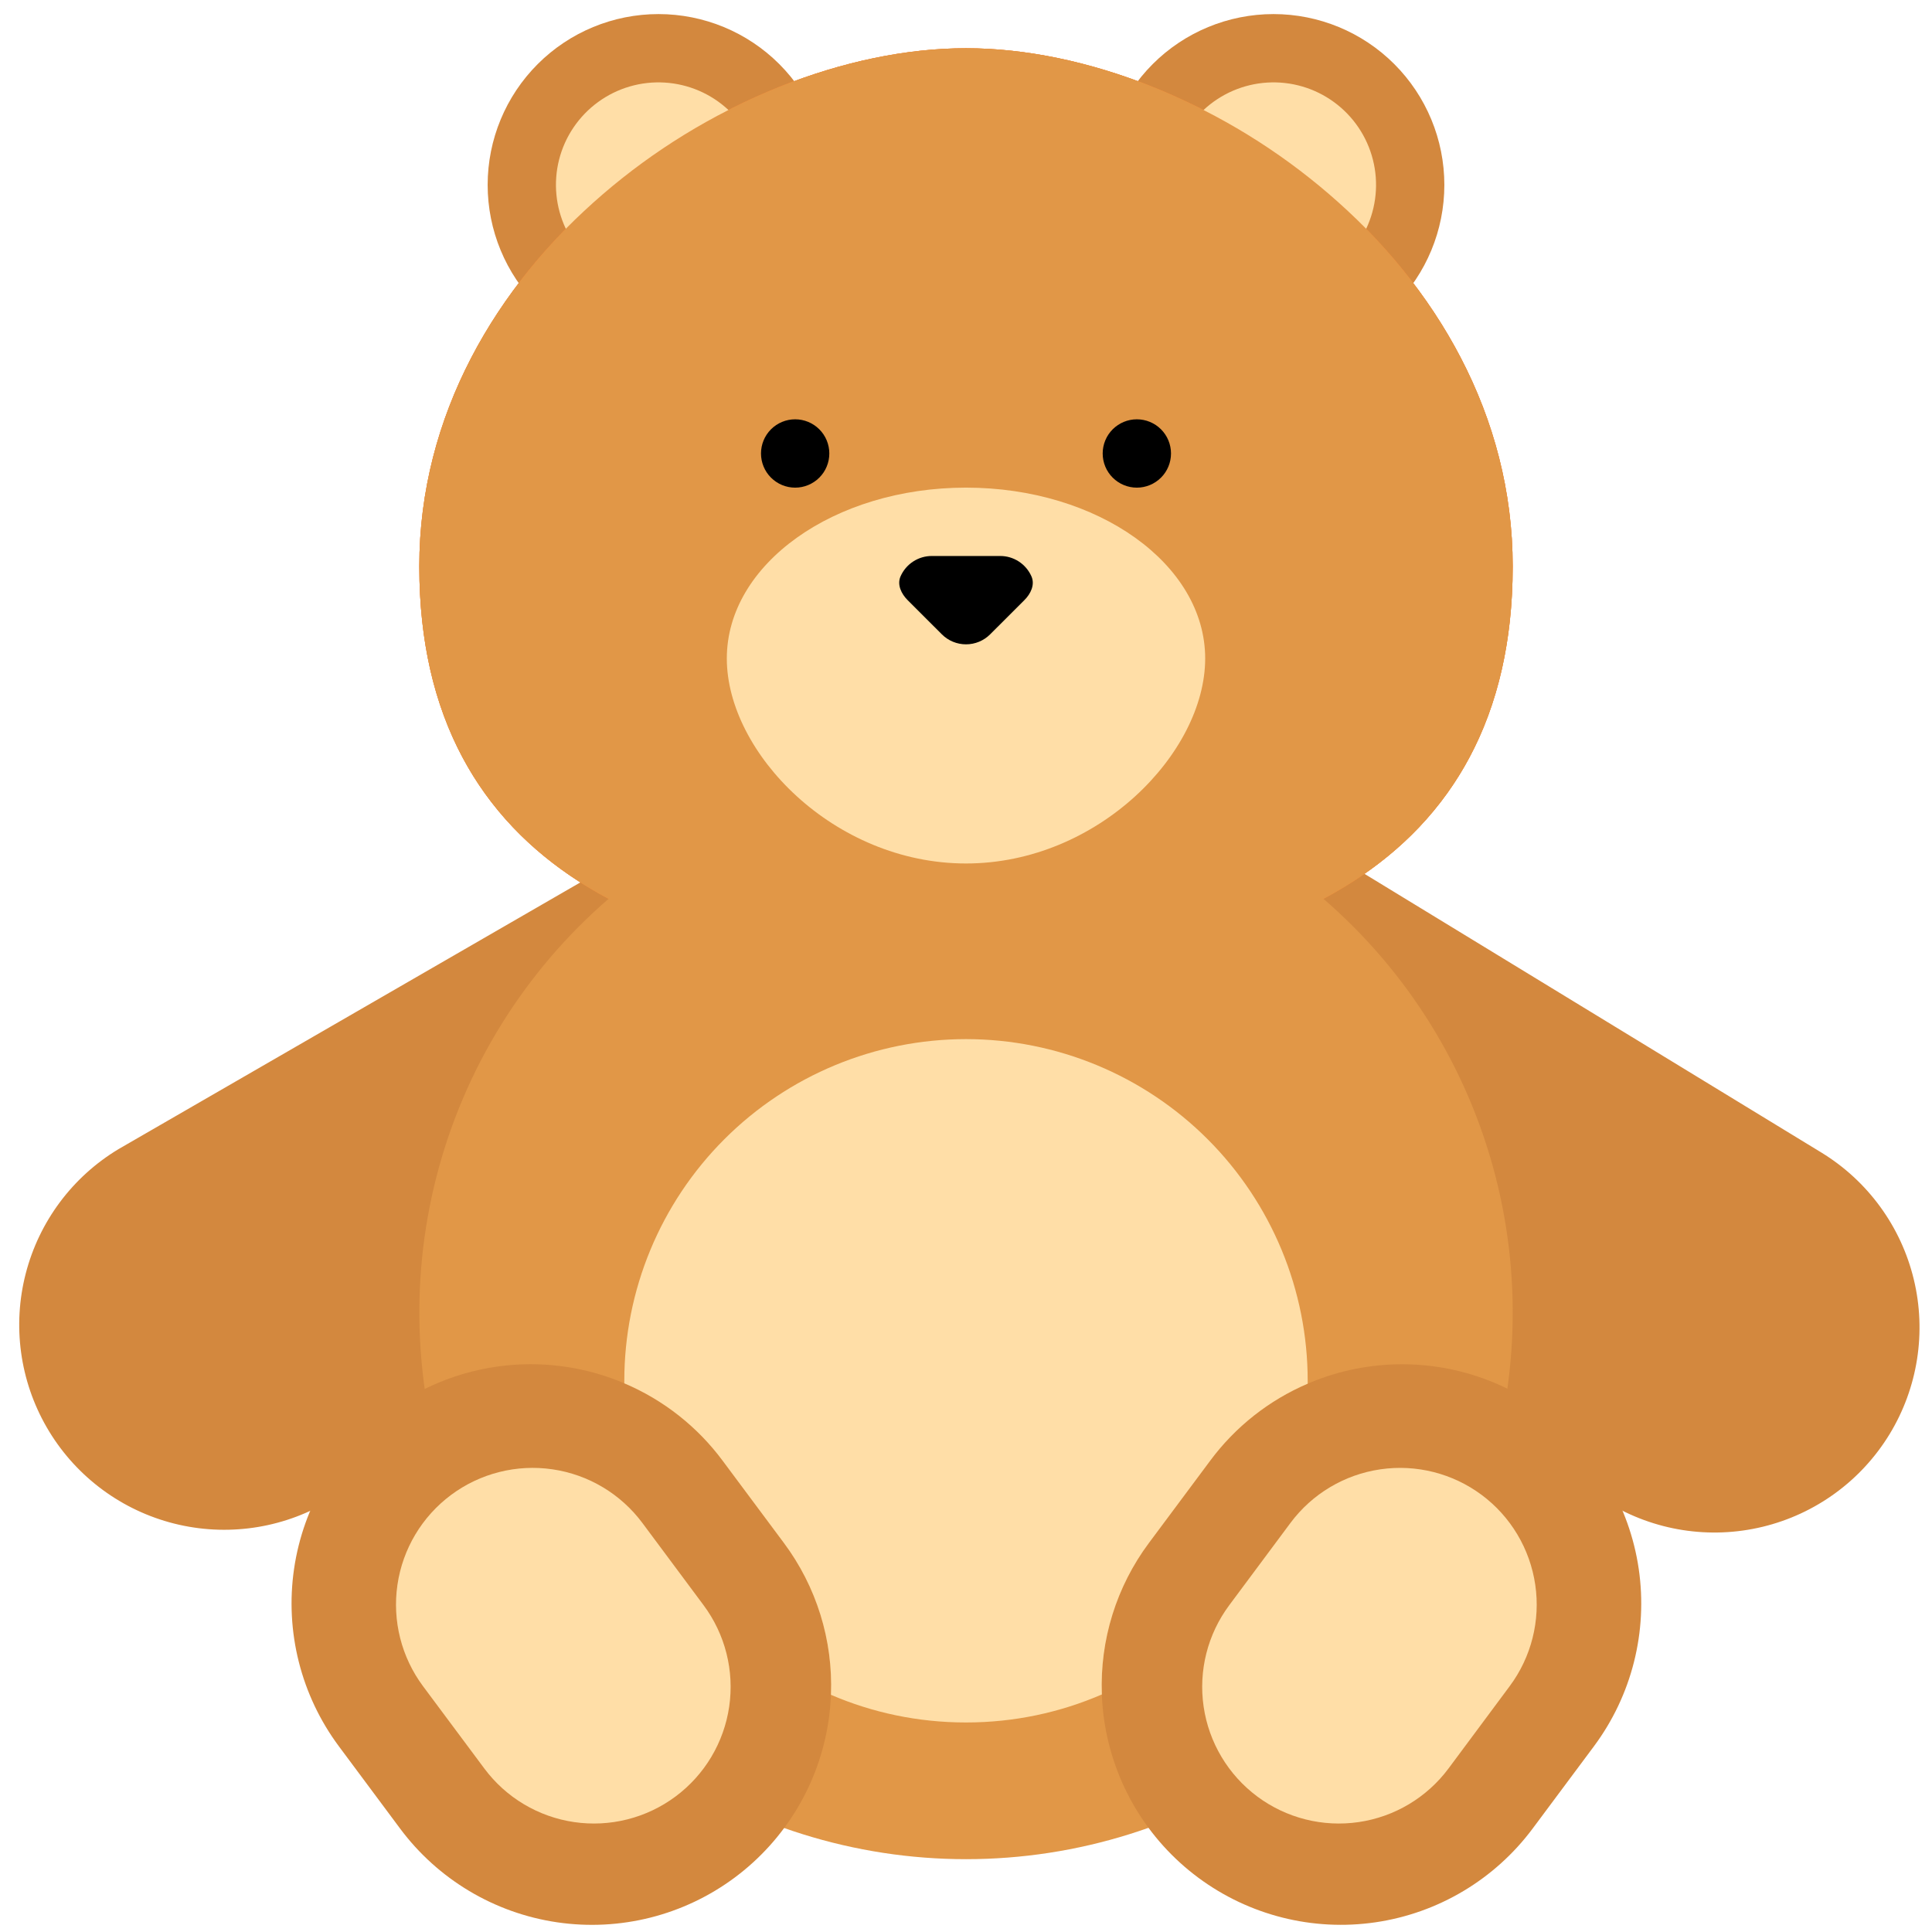 <svg width="91" height="91" viewBox="0 0 91 91" fill="none" xmlns="http://www.w3.org/2000/svg">
<path d="M31.016 16.756C33.15 16.756 35.197 15.909 36.706 14.399C38.215 12.89 39.062 10.844 39.062 8.709C39.062 6.575 38.215 4.529 36.706 3.019C35.197 1.51 33.15 0.663 31.016 0.663C28.881 0.663 26.835 1.51 25.326 3.019C23.817 4.529 22.969 6.575 22.969 8.709C22.969 10.844 23.817 12.89 25.326 14.399C26.835 15.909 28.881 16.756 31.016 16.756ZM59.984 16.756C62.118 16.756 64.165 15.909 65.674 14.399C67.183 12.89 68.031 10.844 68.031 8.709C68.031 6.575 67.183 4.529 65.674 3.019C64.165 1.51 62.118 0.663 59.984 0.663C57.85 0.663 55.803 1.51 54.294 3.019C52.785 4.529 51.938 6.575 51.938 8.709C51.938 10.844 52.785 12.89 54.294 14.399C55.803 15.909 57.85 16.756 59.984 16.756ZM50.531 44.087C51.865 41.901 54.013 40.335 56.501 39.733C58.99 39.13 61.616 39.541 63.802 40.874L85.786 54.284C87.972 55.618 89.539 57.766 90.141 60.255C90.744 62.745 90.332 65.372 88.998 67.558C87.664 69.744 85.516 71.311 83.026 71.913C80.537 72.516 77.91 72.105 75.724 70.77L53.743 57.358C51.558 56.024 49.992 53.876 49.389 51.387C48.787 48.899 49.197 46.273 50.531 44.087ZM5.581 54.126C3.413 55.431 1.844 57.535 1.212 59.986C0.579 62.436 0.934 65.036 2.2 67.228C3.465 69.419 5.54 71.026 7.978 71.703C10.417 72.38 13.023 72.073 15.237 70.847L37.537 57.972C39.736 56.683 41.337 54.575 41.989 52.11C42.64 49.645 42.291 47.022 41.016 44.814C39.741 42.606 37.644 40.991 35.183 40.323C32.722 39.655 30.097 39.987 27.881 41.248L5.581 54.126Z" fill="#D3883E"/>
<path d="M71.25 26.677C71.25 40.897 59.72 45.725 45.5 45.725C31.28 45.725 19.75 40.897 19.75 26.677C19.75 12.456 34.234 2.272 45.5 2.272C56.766 2.272 71.25 12.456 71.25 26.677Z" fill="#E19747"/>
<path d="M71.25 26.677C71.25 40.897 59.72 45.725 45.5 45.725C31.28 45.725 19.75 40.897 19.75 26.677C19.75 12.456 34.234 2.272 45.5 2.272C56.766 2.272 71.25 12.456 71.25 26.677Z" fill="#FF822D"/>
<path d="M62.334 42.336C67.796 39.432 71.25 34.463 71.25 26.677C71.25 12.456 56.766 2.272 45.5 2.272C34.234 2.272 19.75 12.456 19.75 26.677C19.75 34.463 23.204 39.432 28.666 42.336C24.692 45.77 21.862 50.337 20.558 55.426C19.254 60.514 19.537 65.879 21.369 70.802C23.201 75.724 26.495 79.969 30.808 82.966C35.122 85.963 40.249 87.57 45.502 87.57C50.754 87.57 55.881 85.963 60.195 82.966C64.508 79.969 67.802 75.724 69.634 70.802C71.466 65.879 71.749 60.514 70.445 55.426C69.141 50.337 66.312 45.77 62.337 42.336H62.334Z" fill="#E19747"/>
<path d="M18.269 66.486C19.456 65.603 20.805 64.961 22.24 64.599C23.675 64.237 25.167 64.161 26.631 64.376C28.095 64.591 29.502 65.091 30.773 65.85C32.043 66.609 33.151 67.61 34.035 68.797L36.919 72.669C38.703 75.066 39.462 78.074 39.028 81.031C38.595 83.987 37.005 86.651 34.608 88.435C32.211 90.219 29.203 90.978 26.246 90.544C23.29 90.111 20.626 88.521 18.842 86.124L15.961 82.252C14.178 79.855 13.419 76.848 13.851 73.893C14.284 70.937 15.873 68.27 18.269 66.486ZM72.766 66.486C70.369 64.703 67.362 63.944 64.406 64.378C61.45 64.811 58.788 66.401 57.004 68.797L54.12 72.669C52.336 75.066 51.577 78.073 52.01 81.03C52.443 83.986 54.032 86.649 56.429 88.433C58.826 90.217 61.833 90.976 64.789 90.543C67.746 90.11 70.409 88.52 72.193 86.124L75.077 82.252C76.861 79.855 77.619 76.848 77.186 73.892C76.752 70.936 75.162 68.27 72.766 66.486Z" fill="#D3883E"/>
<path d="M64.349 10.776C64.83 9.76 64.942 8.609 64.665 7.519C64.389 6.43 63.741 5.472 62.833 4.809C61.926 4.146 60.816 3.821 59.694 3.889C58.572 3.957 57.509 4.414 56.688 5.182C59.525 6.624 62.111 8.513 64.349 10.776ZM34.312 5.182C33.491 4.414 32.428 3.957 31.306 3.889C30.184 3.821 29.074 4.146 28.167 4.809C27.259 5.472 26.611 6.43 26.334 7.519C26.058 8.609 26.17 9.76 26.651 10.776C28.889 8.513 31.475 6.624 34.312 5.182ZM56.766 31.015C56.766 35.457 51.722 40.671 45.5 40.671C39.278 40.671 34.234 35.457 34.234 31.015C34.234 26.573 39.278 22.968 45.5 22.968C51.722 22.968 56.766 26.573 56.766 31.015ZM61.594 65.037V65.173C59.77 65.953 58.186 67.204 57.004 68.797L54.12 72.669C52.584 74.726 51.8 77.247 51.899 79.811C49.935 80.661 47.772 81.131 45.5 81.131C43.24 81.131 41.09 80.668 39.14 79.828C39.242 77.257 38.458 74.73 36.919 72.669L34.035 68.797C32.844 67.193 31.246 65.936 29.406 65.156V65.037C29.406 60.769 31.102 56.675 34.12 53.657C37.138 50.639 41.232 48.944 45.5 48.944C49.768 48.944 53.862 50.639 56.88 53.657C59.898 56.675 61.594 60.769 61.594 65.037ZM30.256 71.732C29.236 70.363 27.713 69.454 26.023 69.207C24.334 68.96 22.615 69.394 21.245 70.414C19.875 71.434 18.967 72.957 18.72 74.647C18.473 76.337 18.907 78.055 19.927 79.425L22.811 83.297C23.316 83.976 23.949 84.548 24.675 84.981C25.401 85.414 26.206 85.701 27.042 85.823C27.879 85.946 28.731 85.902 29.551 85.695C30.371 85.488 31.142 85.122 31.82 84.617C32.498 84.112 33.071 83.479 33.504 82.753C33.937 82.027 34.224 81.222 34.346 80.386C34.468 79.549 34.425 78.697 34.218 77.877C34.011 77.057 33.645 76.286 33.14 75.608L30.256 71.732ZM69.789 70.413C68.419 69.394 66.701 68.96 65.012 69.208C63.324 69.455 61.802 70.363 60.783 71.732L57.899 75.608C56.879 76.978 56.445 78.696 56.693 80.386C56.94 82.075 57.849 83.597 59.218 84.617C60.588 85.637 62.307 86.071 63.996 85.823C65.686 85.576 67.208 84.667 68.228 83.297L71.108 79.422C72.127 78.053 72.561 76.335 72.313 74.646C72.066 72.957 71.158 71.432 69.789 70.413Z" fill="#FFDEA7"/>
<path d="M39.062 21.359C39.062 21.786 38.893 22.196 38.591 22.497C38.289 22.799 37.88 22.969 37.453 22.969C37.026 22.969 36.617 22.799 36.315 22.497C36.013 22.196 35.844 21.786 35.844 21.359C35.844 20.933 36.013 20.523 36.315 20.221C36.617 19.92 37.026 19.75 37.453 19.75C37.88 19.75 38.289 19.92 38.591 20.221C38.893 20.523 39.062 20.933 39.062 21.359ZM55.156 21.359C55.156 21.786 54.987 22.196 54.685 22.497C54.383 22.799 53.974 22.969 53.547 22.969C53.12 22.969 52.711 22.799 52.409 22.497C52.107 22.196 51.938 21.786 51.938 21.359C51.938 20.933 52.107 20.523 52.409 20.221C52.711 19.92 53.12 19.75 53.547 19.75C53.974 19.75 54.383 19.92 54.685 20.221C54.987 20.523 55.156 20.933 55.156 21.359ZM42.416 27.15C42.542 26.864 42.748 26.62 43.01 26.449C43.272 26.278 43.578 26.187 43.891 26.188H47.109C47.422 26.187 47.728 26.278 47.99 26.449C48.252 26.62 48.458 26.864 48.584 27.15C48.754 27.539 48.551 27.968 48.249 28.267L46.639 29.876C46.49 30.026 46.312 30.145 46.117 30.226C45.921 30.307 45.712 30.349 45.5 30.349C45.288 30.349 45.079 30.307 44.883 30.226C44.688 30.145 44.51 30.026 44.361 29.876L42.751 28.267C42.452 27.968 42.246 27.539 42.416 27.15Z" fill="black"/>
</svg>
